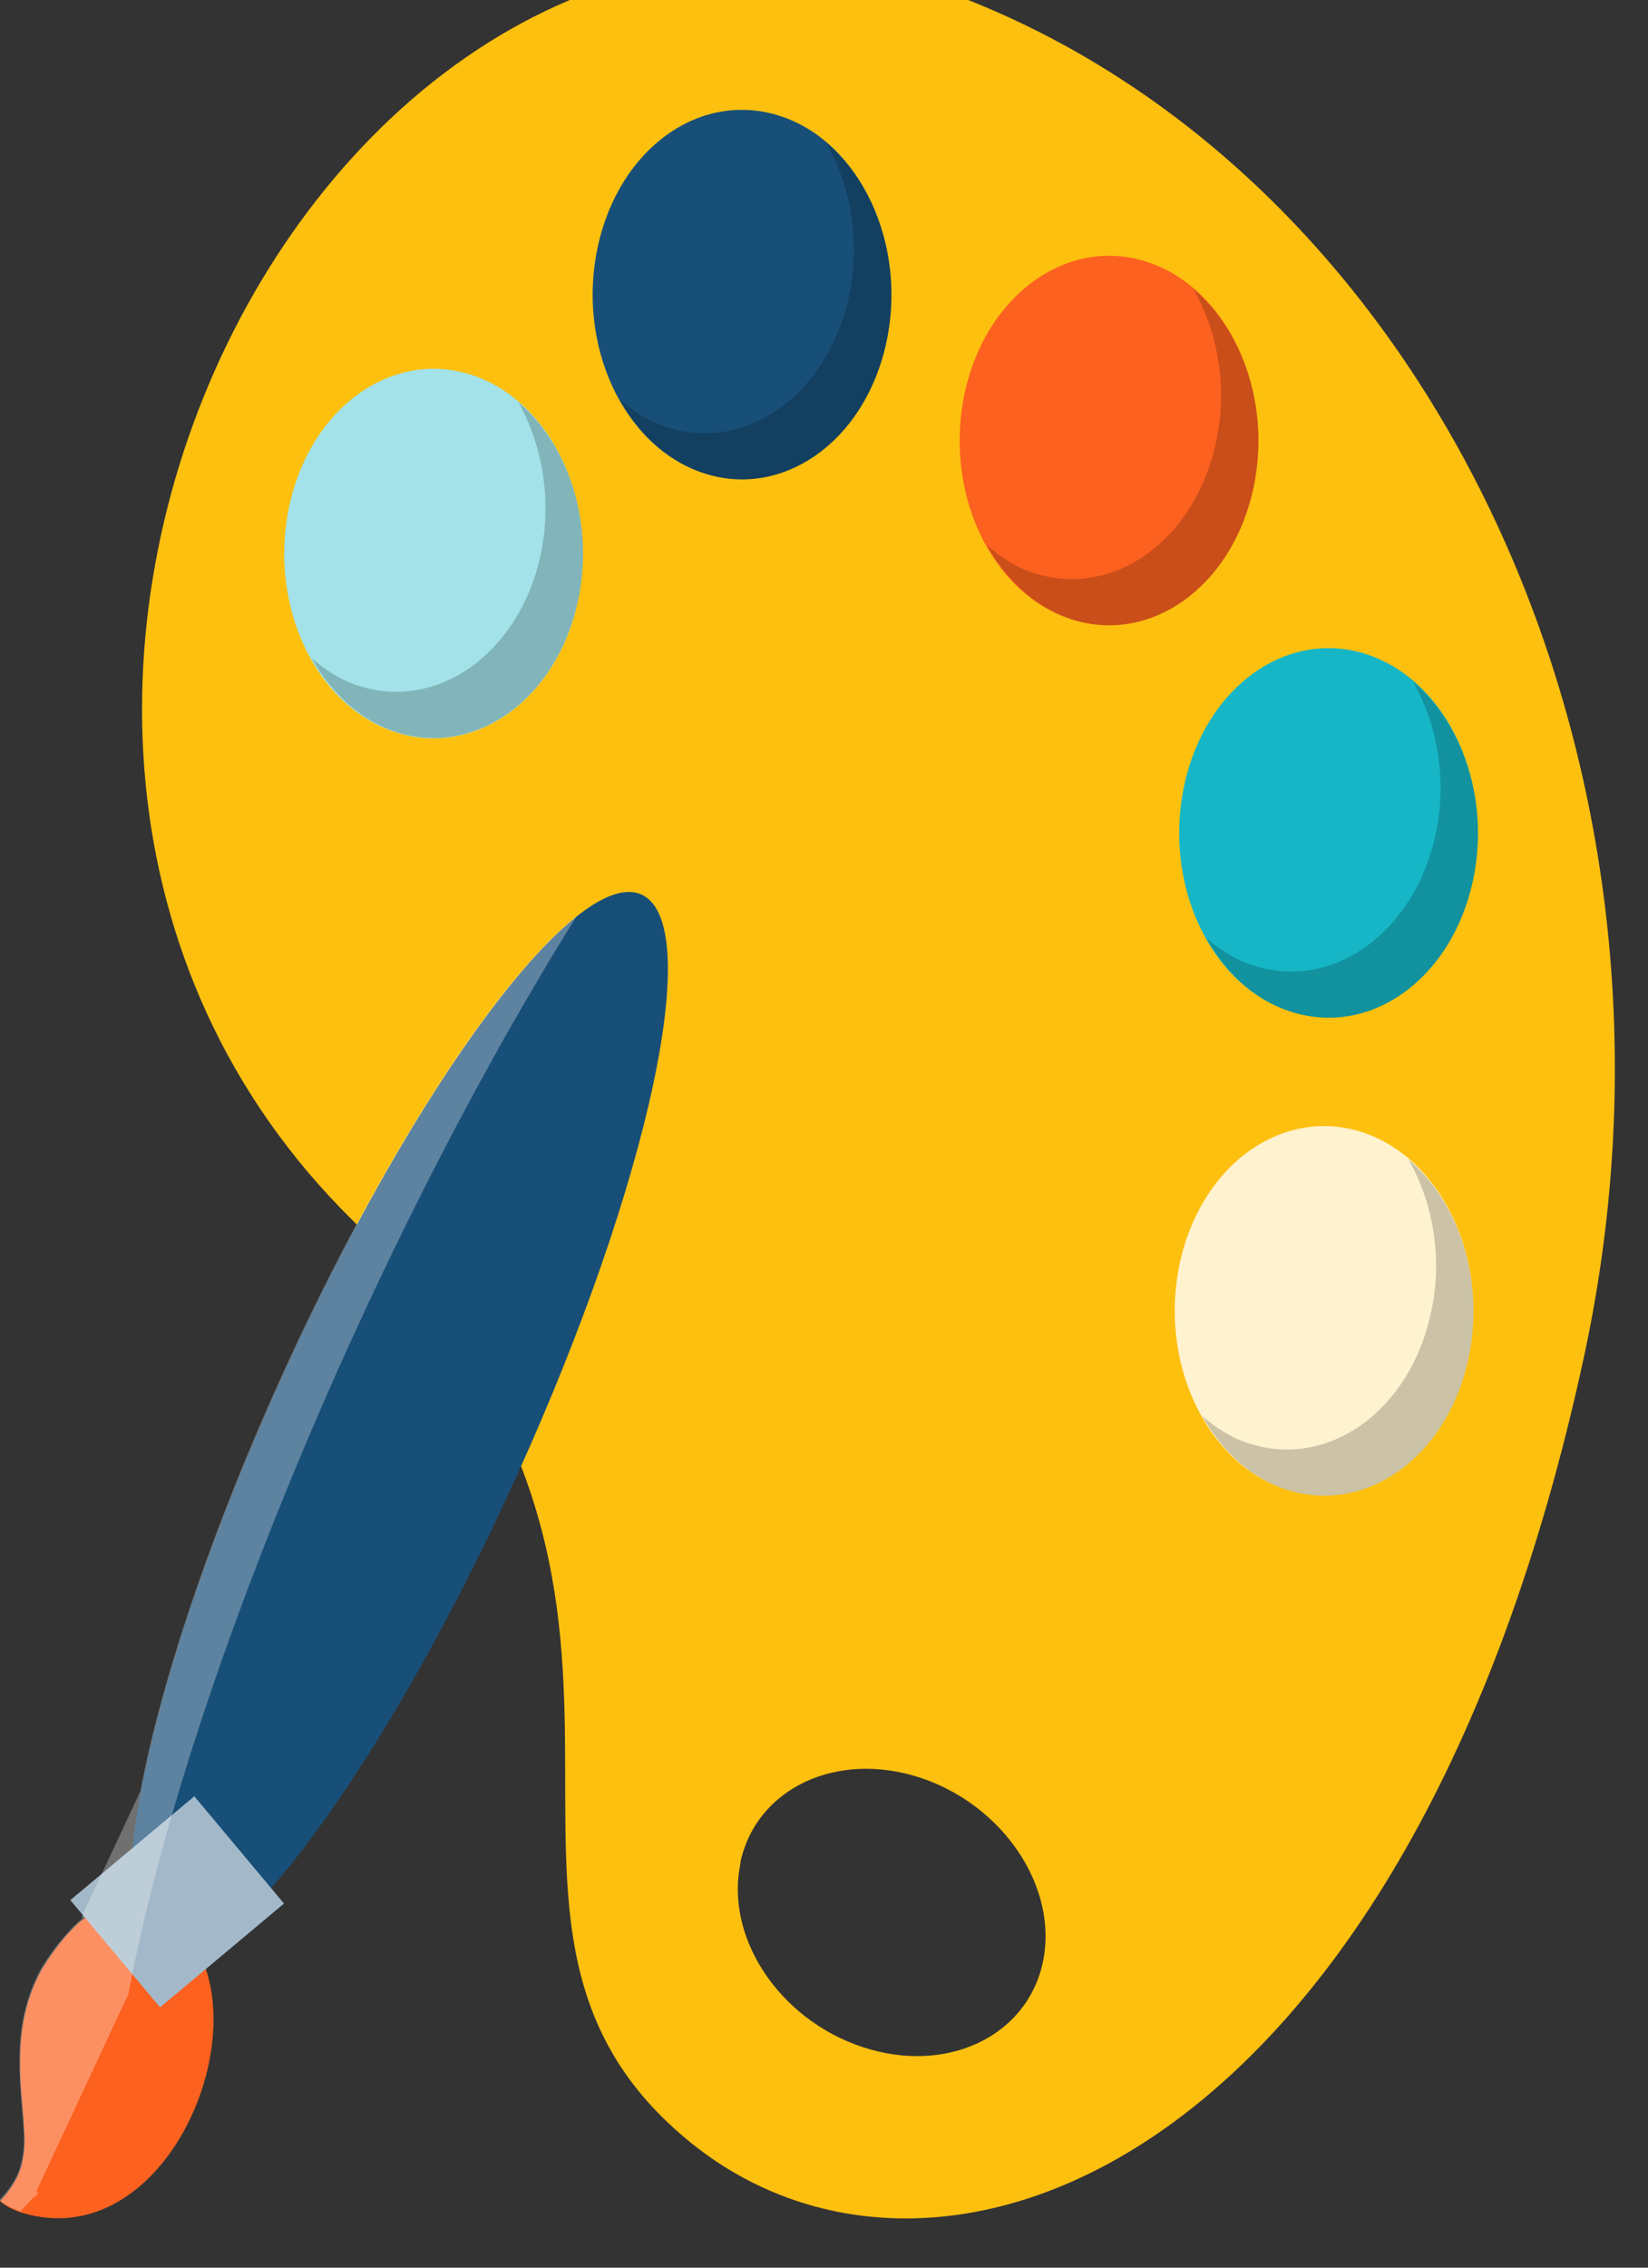 <svg width="32" height="44" viewBox="0 0 32 44" fill="none" xmlns="http://www.w3.org/2000/svg" xmlns:xlink="http://www.w3.org/1999/xlink">
<rect x="0" y="0" width="32" height="44" fill="#333333" stroke="none"/>
<path d="M6.851,23.683C14.427,31.137 8.069,37.282 13.434,41.591C18.255,45.462 27.36,42.004 30.753,26.344C33.254,14.805 27.737,3.463 18.675,-0.049C6.655,-4.698 -3.059,13.927 6.851,23.683ZM14.376,36.136C14.688,34.693 16.254,33.959 17.878,34.496C19.494,35.034 20.56,36.637 20.248,38.08C19.936,39.522 18.371,40.257 16.747,39.719C15.123,39.182 14.064,37.578 14.383,36.136L14.376,36.136Z" fill="#FDC00F"/>
<path d="M5.618,9.814C5.205,11.731 6.119,13.693 7.67,14.204C9.214,14.715 10.809,13.577 11.222,11.669C11.636,9.761 10.715,7.79 9.171,7.279C7.627,6.768 6.032,7.897 5.618,9.814Z" fill="#A2E2E8"/>
<path d="M11.607,4.789C11.193,6.697 12.107,8.668 13.658,9.179C15.202,9.689 16.797,8.561 17.211,6.643C17.624,4.735 16.703,2.764 15.159,2.254C13.608,1.743 12.02,2.872 11.607,4.789Z" fill="#184F78"/>
<path d="M18.733,7.62C18.32,9.538 19.233,11.499 20.785,12.01C22.329,12.521 23.924,11.392 24.337,9.475C24.75,7.567 23.83,5.596 22.285,5.085C20.741,4.574 19.146,5.712 18.733,7.62Z" fill="#FC611F"/>
<path d="M22.996,15.234C22.583,17.151 23.496,19.113 25.047,19.624C26.592,20.135 28.187,19.006 28.6,17.089C29.013,15.18 28.092,13.21 26.548,12.699C25.004,12.188 23.409,13.317 22.996,15.234Z" fill="#16B6C6"/>
<path d="M22.909,24.508C22.496,26.416 23.416,28.387 24.961,28.897C26.512,29.408 28.1,28.279 28.513,26.362C28.926,24.454 28.005,22.483 26.461,21.972C24.917,21.462 23.322,22.59 22.909,24.508Z" fill="#FFF2CF"/>
<g opacity="0.2">
<path d="M10.063,7.801C10.534,8.634 10.722,9.709 10.498,10.766C10.085,12.674 8.49,13.812 6.945,13.301C6.612,13.194 6.322,13.006 6.054,12.773C6.431,13.445 6.982,13.964 7.67,14.197C9.215,14.708 10.809,13.57 11.223,11.662C11.549,10.157 11.041,8.634 10.063,7.801Z" fill="#000000"/>
<path d="M27.875,16.194C27.462,18.102 25.867,19.24 24.323,18.729C23.989,18.622 23.699,18.434 23.431,18.21C23.808,18.881 24.359,19.401 25.048,19.625C26.592,20.136 28.187,19.007 28.6,17.09C28.926,15.585 28.419,14.062 27.44,13.229C27.911,14.062 28.107,15.137 27.875,16.194Z" fill="#000000"/>
<path d="M24.337,9.475C24.664,7.969 24.156,6.446 23.178,5.613C23.649,6.446 23.844,7.521 23.612,8.579C23.199,10.496 21.604,11.625 20.06,11.114C19.727,11.006 19.437,10.818 19.168,10.585C19.545,11.257 20.096,11.777 20.785,12.01C22.329,12.52 23.924,11.392 24.337,9.475Z" fill="#000000"/>
<path d="M16.051,2.783C16.522,3.616 16.711,4.691 16.486,5.749C16.073,7.657 14.478,8.795 12.934,8.284C12.6,8.176 12.31,7.988 12.042,7.755C12.419,8.427 12.97,8.947 13.659,9.18C15.203,9.69 16.798,8.562 17.211,6.644C17.537,5.139 17.03,3.616 16.051,2.783Z" fill="#000000"/>
<path d="M27.353,22.502C27.825,23.335 28.02,24.41 27.788,25.467C27.375,27.384 25.787,28.513 24.236,28.003C23.902,27.895 23.612,27.707 23.344,27.474C23.721,28.146 24.272,28.666 24.961,28.898C26.512,29.409 28.1,28.28 28.513,26.363C28.839,24.858 28.332,23.335 27.353,22.502Z" fill="#000000"/>
</g>
<path d="M5.706,26.218C3.06,31.889 1.827,37.138 2.958,37.945C4.089,38.751 7.156,34.809 9.802,29.138C12.448,23.467 13.68,18.218 12.549,17.411C11.418,16.605 8.352,20.547 5.706,26.209L5.706,26.218Z" fill="#184F78"/>
<path d="M1.544,37.3C1.834,37.067 2.139,36.825 2.407,36.861C5.764,37.398 3.799,43.947 0.428,42.935C0.13,42.845 0,42.702 0,42.711C0,42.711 0.145,42.577 0.29,42.326C0.442,42.075 0.5,41.717 0.471,41.349C0.457,40.982 0.391,40.552 0.391,40.041C0.391,39.558 0.435,38.904 0.812,38.214C1.037,37.846 1.29,37.524 1.551,37.291L1.544,37.3Z" fill="#FC611F"/>
<path d="M4.797,35.333L2.083,35.333L2.083,38.472L4.797,38.472L4.797,35.333Z" transform="rotate(-129.933 3.44 36.902)" fill="#A3B9C9"/>
<g opacity="0.3">
<path d="M0.392,42.917C0.471,42.827 0.558,42.729 0.638,42.648C0.674,42.621 0.711,42.594 0.747,42.558L0.703,42.523L2.494,38.688C3.139,35.221 4.778,30.366 7.148,25.295C8.475,22.455 9.867,19.902 11.201,17.77C9.736,18.916 7.612,22.106 5.698,26.2C4.183,29.443 3.139,32.542 2.726,34.755L1.581,37.201L1.61,37.219C1.61,37.219 1.559,37.255 1.537,37.273C1.276,37.515 1.022,37.828 0.798,38.195C0.421,38.885 0.377,39.539 0.377,40.023C0.377,40.534 0.442,40.964 0.457,41.331C0.486,41.698 0.428,42.057 0.276,42.308C0.138,42.558 -0.022,42.684 -0.014,42.693C-0.014,42.684 0.109,42.809 0.377,42.899L0.392,42.917Z" fill="#FFFFFF"/>
</g>
</svg>
